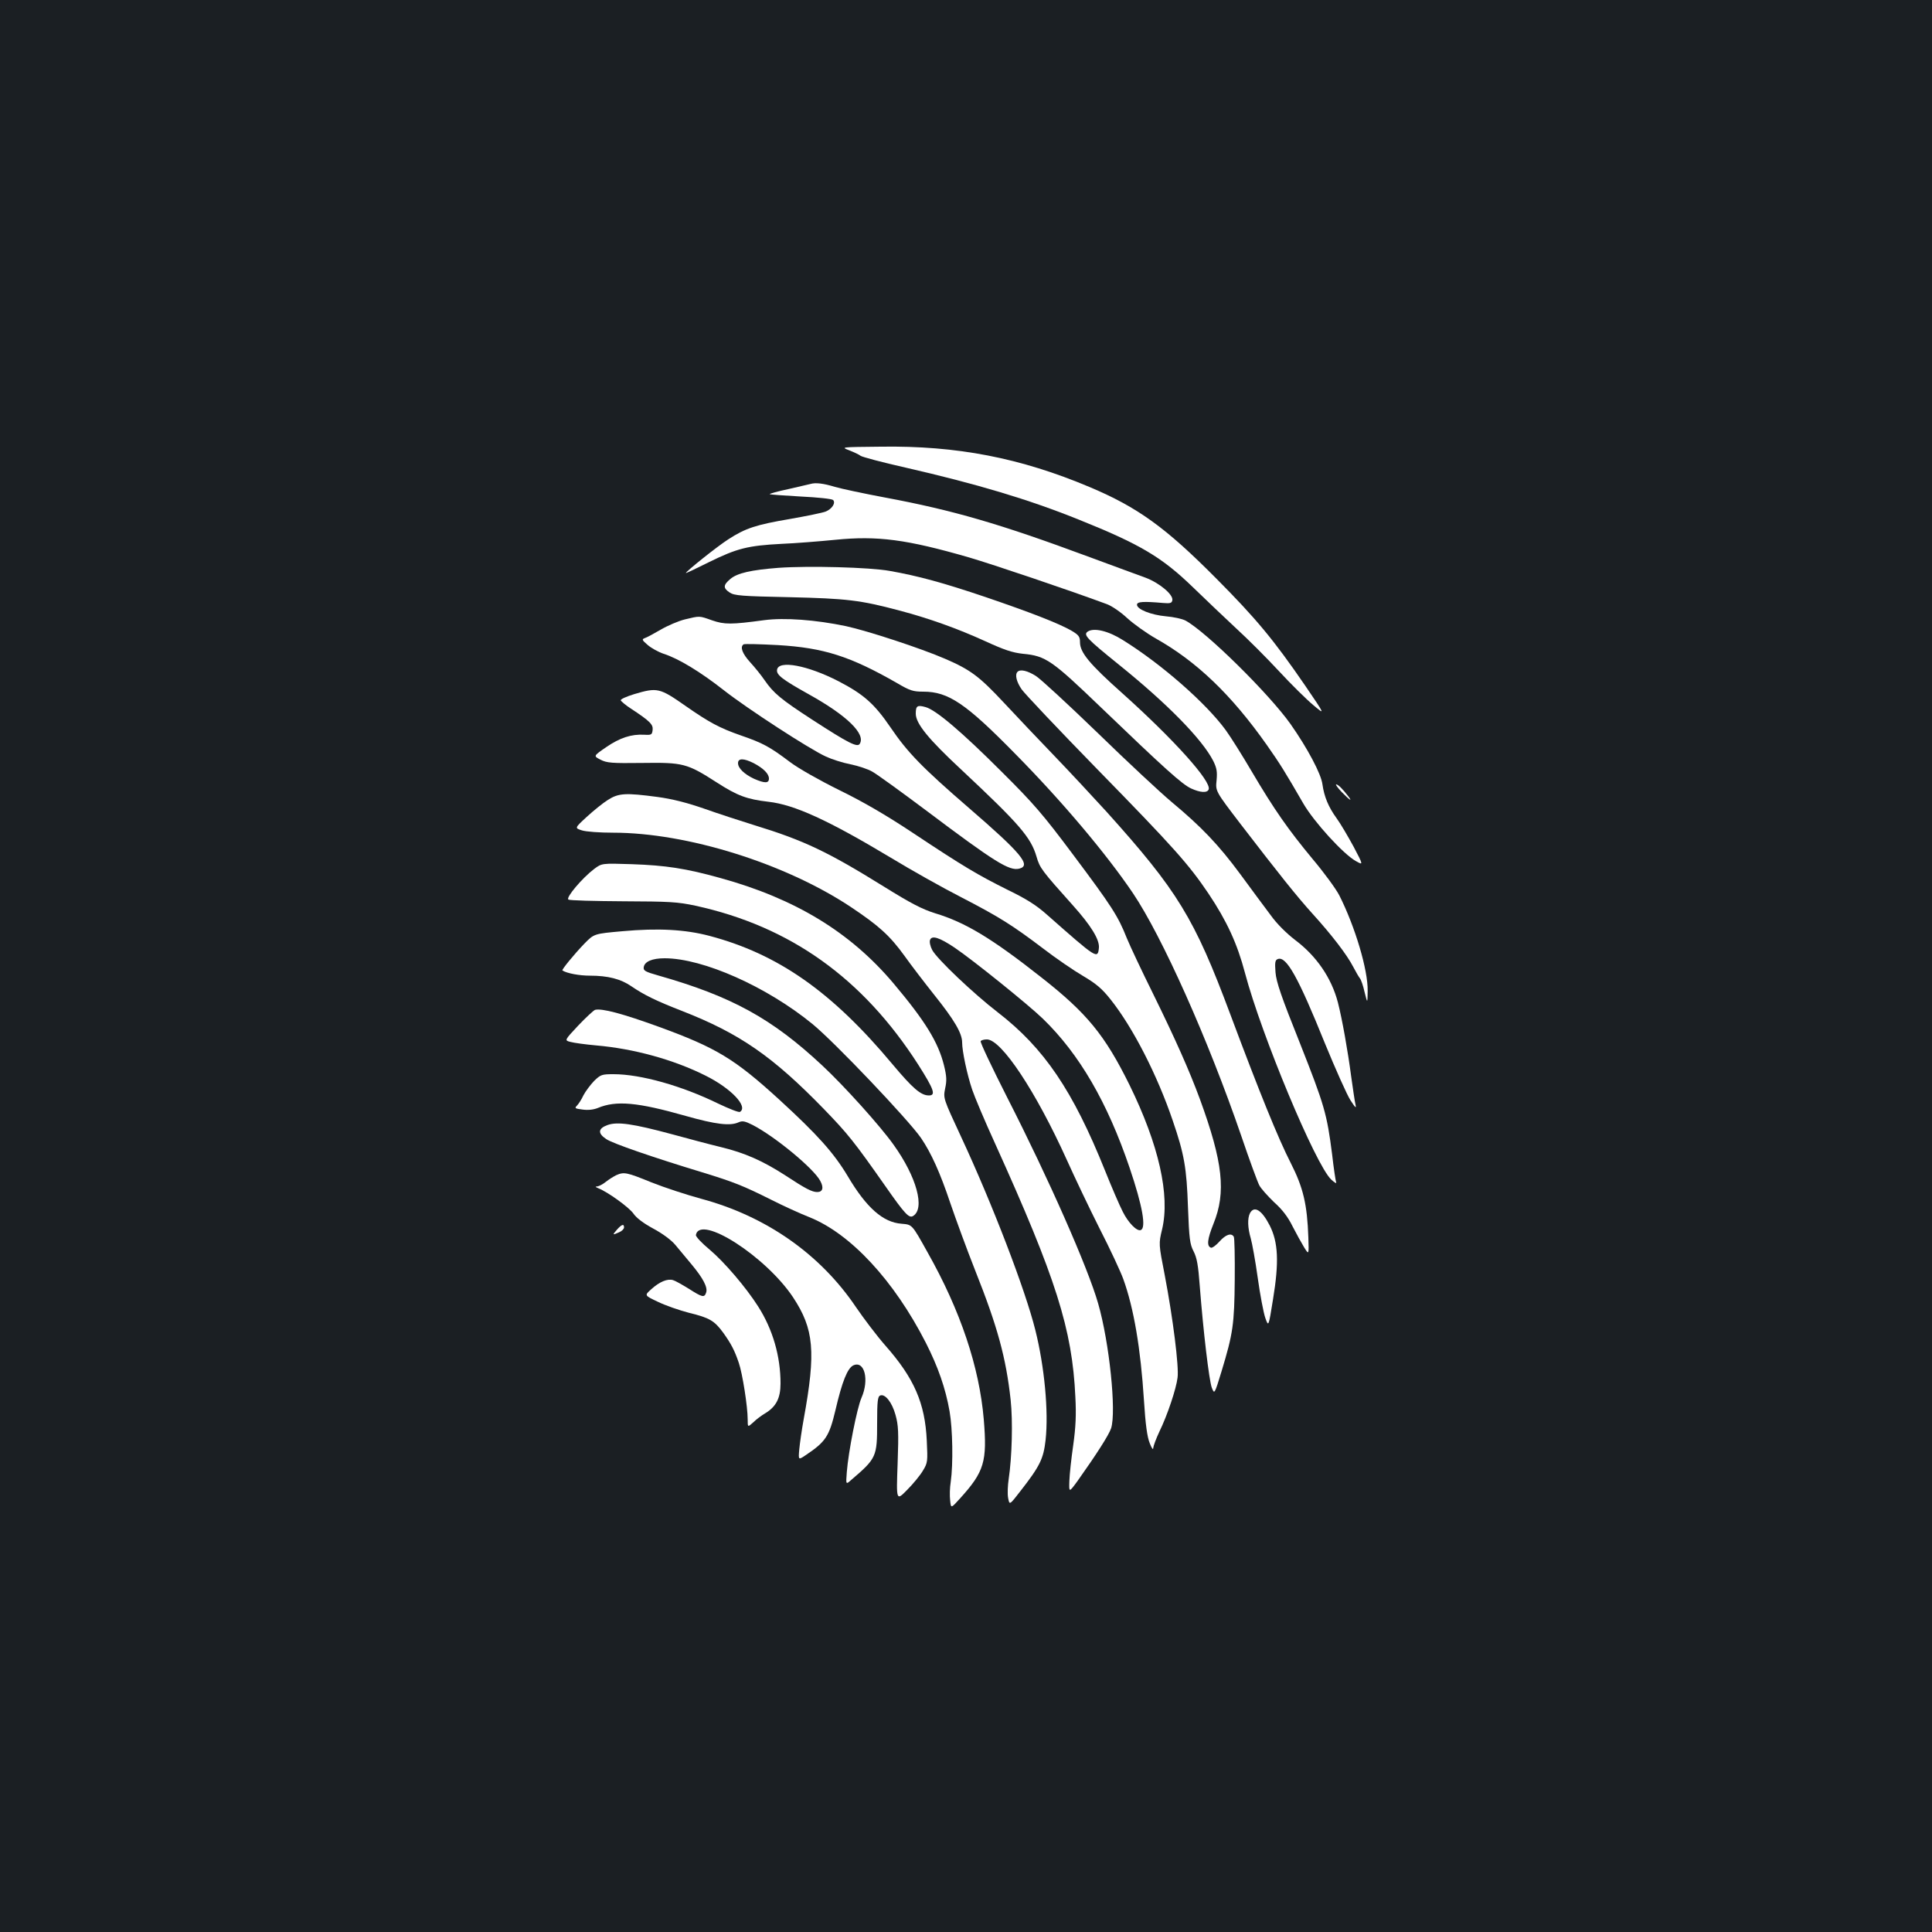 <?xml version="1.0" standalone="no"?>
<!DOCTYPE svg PUBLIC "-//W3C//DTD SVG 20010904//EN"
 "http://www.w3.org/TR/2001/REC-SVG-20010904/DTD/svg10.dtd">
<svg version="1.0" xmlns="http://www.w3.org/2000/svg"
 width="1000pt" height="1000pt" viewBox="0 0 1000 1000"
 preserveAspectRatio="xMidYMid meet">
<rect width="100%" height="100%" fill="#1b1f23"/>
<g transform="translate(0,1000) scale(0.1,-0.1)"
fill="#ffffff" stroke="none">
<path d="M4396 7669 c25 -10 51 -22 58 -28 7 -6 112 -34 232 -61 371 -85 638
-165 894 -268 322 -129 434 -196 595 -352 66 -64 167 -160 225 -214 58 -53
157 -152 220 -220 63 -68 143 -147 178 -176 62 -52 62 -52 -43 102 -162 236
-254 347 -460 554 -262 264 -406 368 -655 473 -358 151 -687 215 -1082 209
-207 -2 -207 -2 -162 -19z"/>
<path d="M4195 7495 c-5 -1 -56 -13 -112 -26 -57 -12 -101 -24 -99 -27 3 -2
75 -7 161 -12 86 -4 161 -12 167 -18 15 -15 -6 -47 -39 -60 -15 -6 -98 -23
-183 -38 -177 -30 -232 -48 -321 -106 -55 -35 -219 -166 -219 -174 0 -2 55 24
121 57 144 71 201 85 374 94 72 3 197 13 278 21 219 22 370 2 692 -91 123 -36
520 -170 714 -242 25 -9 72 -41 105 -72 34 -31 100 -78 147 -105 212 -119 392
-291 576 -552 69 -98 96 -142 189 -303 55 -95 207 -262 272 -298 39 -22 39
-22 -12 75 -29 53 -68 120 -88 147 -42 58 -64 111 -73 175 -7 55 -78 188 -165
312 -112 158 -438 479 -544 536 -17 9 -63 19 -101 22 -77 7 -150 36 -150 60 0
16 33 18 135 9 37 -3 45 -1 48 14 6 29 -67 90 -139 117 -35 13 -170 62 -299
110 -453 168 -696 239 -1050 305 -107 20 -224 45 -259 55 -58 18 -100 23 -126
15z"/>
<path d="M4030 7061 c-142 -11 -214 -27 -250 -58 -37 -31 -38 -47 -3 -70 24
-16 63 -19 308 -24 298 -7 367 -15 570 -69 155 -41 300 -93 445 -159 98 -45
140 -59 195 -65 118 -11 149 -33 405 -279 328 -315 419 -397 465 -418 48 -22
84 -24 91 -5 16 41 -183 261 -445 496 -173 154 -221 213 -221 266 0 28 -6 37
-43 59 -65 38 -218 97 -447 175 -216 73 -347 109 -495 135 -105 19 -419 27
-575 16z"/>
<path d="M3545 6794 c-33 -8 -89 -32 -125 -53 -36 -21 -73 -41 -83 -44 -16 -6
-14 -10 15 -35 18 -16 56 -37 83 -46 78 -25 191 -94 312 -189 121 -95 444
-305 528 -343 30 -14 86 -32 127 -40 40 -8 91 -25 113 -38 22 -12 148 -103
280 -202 355 -267 429 -313 481 -300 63 16 11 79 -261 314 -243 210 -318 288
-405 416 -84 123 -139 172 -270 240 -159 82 -311 111 -318 59 -4 -26 27 -50
165 -127 196 -109 295 -205 263 -256 -12 -20 -58 3 -246 125 -163 106 -200
137 -247 205 -17 25 -50 66 -74 92 -41 45 -54 80 -34 93 5 3 85 1 178 -4 237
-14 374 -58 615 -196 68 -40 84 -45 137 -45 130 0 220 -61 476 -322 240 -243
472 -518 609 -721 151 -224 389 -756 561 -1257 42 -124 84 -238 93 -255 8 -16
43 -55 76 -87 43 -38 73 -78 96 -125 19 -37 46 -86 60 -109 25 -40 25 -40 22
50 -6 172 -26 258 -91 386 -65 127 -162 366 -313 770 -186 498 -272 639 -642
1050 -72 79 -194 210 -271 290 -77 80 -193 202 -258 272 -128 137 -173 171
-305 228 -127 55 -402 145 -513 169 -157 33 -319 45 -424 31 -170 -23 -205
-23 -269 -1 -68 24 -62 24 -141 5z"/>
<path d="M5630 6731 c-24 -17 -6 -36 161 -171 252 -203 432 -387 489 -499 18
-37 21 -55 17 -100 -6 -56 -6 -56 124 -226 200 -260 289 -372 373 -465 99
-109 178 -212 210 -274 14 -27 30 -54 35 -60 6 -7 17 -39 24 -71 15 -60 15
-60 16 6 2 108 -65 333 -147 495 -17 33 -79 118 -139 189 -125 151 -197 253
-316 455 -47 80 -106 174 -132 210 -102 140 -332 342 -533 467 -76 48 -150 65
-182 44z"/>
<path d="M5267 6523 c-15 -14 -6 -52 21 -91 15 -22 191 -208 392 -414 397
-406 473 -492 575 -643 95 -142 149 -259 189 -411 86 -324 365 -992 446 -1069
17 -16 29 -23 26 -15 -3 8 -13 74 -21 145 -27 211 -40 255 -166 574 -97 242
-123 318 -127 368 -4 52 -2 64 12 69 44 17 106 -95 244 -437 55 -134 114 -266
132 -294 26 -40 31 -44 26 -22 -4 16 -13 80 -22 143 -18 137 -47 299 -69 385
-33 127 -111 241 -222 324 -44 34 -94 83 -126 128 -30 39 -100 135 -157 212
-113 153 -202 246 -357 375 -56 47 -227 206 -379 354 -152 147 -297 281 -322
297 -44 28 -81 36 -95 22z"/>
<path d="M3282 6407 c-39 -12 -71 -26 -69 -32 2 -5 25 -25 53 -43 99 -65 115
-82 112 -110 -3 -25 -6 -27 -43 -25 -67 4 -127 -16 -197 -64 -67 -46 -67 -46
-30 -65 33 -17 57 -19 217 -17 211 3 231 -2 385 -101 107 -69 156 -87 268
-100 133 -15 307 -94 632 -289 107 -65 271 -157 365 -205 197 -102 264 -144
425 -266 65 -50 157 -113 205 -141 69 -41 98 -65 144 -123 116 -146 241 -391
321 -626 60 -175 72 -245 79 -450 6 -163 10 -190 29 -227 17 -33 24 -71 32
-180 18 -233 48 -486 62 -525 14 -36 14 -36 51 85 59 195 66 242 68 474 1 116
-1 216 -5 222 -13 21 -42 11 -74 -25 -18 -20 -37 -34 -44 -32 -23 8 -19 44 13
124 66 163 49 318 -70 644 -55 149 -127 311 -244 549 -56 113 -117 242 -135
286 -45 114 -79 166 -279 433 -154 206 -202 262 -368 427 -206 206 -340 320
-394 335 -43 12 -51 7 -51 -34 0 -51 65 -131 236 -290 299 -280 360 -350 389
-450 17 -59 27 -72 189 -253 94 -105 137 -176 134 -218 -6 -61 -10 -58 -266
168 -58 52 -109 84 -208 132 -154 77 -224 118 -489 294 -137 91 -257 161 -380
221 -105 52 -211 112 -255 145 -106 80 -141 99 -257 139 -109 38 -164 68 -283
151 -136 95 -147 98 -268 62z m619 -357 c51 -27 79 -55 79 -80 0 -25 -22 -25
-77 -1 -51 24 -83 55 -83 81 0 26 29 26 81 0z"/>
<path d="M6945 5900 c41 -42 57 -52 34 -22 -29 38 -53 62 -63 62 -5 0 8 -18
29 -40z"/>
<path d="M3147 5860 c-26 -16 -75 -56 -110 -88 -63 -58 -63 -58 -25 -70 21 -7
94 -12 162 -12 382 0 890 -159 1229 -384 147 -98 203 -149 279 -254 34 -48
104 -139 154 -202 104 -130 144 -198 144 -246 0 -44 25 -164 52 -244 12 -36
65 -162 119 -280 315 -696 399 -960 415 -1310 5 -93 2 -157 -11 -250 -10 -69
-19 -152 -20 -186 -2 -60 -2 -60 42 0 100 141 162 238 174 273 28 86 -9 445
-67 646 -52 183 -256 646 -470 1065 -79 156 -142 288 -138 293 3 5 17 9 32 9
75 0 253 -268 414 -624 40 -89 116 -249 170 -356 55 -107 109 -224 122 -260
55 -152 90 -361 107 -627 8 -128 17 -191 30 -223 10 -26 18 -37 18 -25 1 11
15 49 32 85 42 86 87 222 94 279 8 56 -24 309 -66 529 -32 164 -32 164 -14
239 42 177 -17 438 -169 748 -127 257 -220 371 -456 556 -256 202 -394 285
-550 332 -67 21 -125 51 -265 138 -290 180 -413 239 -671 318 -71 22 -188 60
-261 86 -90 31 -165 50 -240 60 -165 22 -201 20 -256 -15z m1794 -765 c96 -65
384 -297 457 -368 189 -183 334 -433 449 -772 67 -198 87 -312 57 -322 -20 -7
-65 39 -93 96 -16 31 -57 126 -91 211 -167 416 -316 635 -554 819 -126 97
-316 277 -341 324 -10 19 -15 42 -11 52 9 25 48 13 127 -40z"/>
<path d="M3075 5502 c-62 -47 -148 -149 -133 -158 7 -5 134 -8 283 -9 242 -1
281 -3 375 -23 490 -107 866 -375 1153 -823 82 -129 92 -159 55 -159 -42 0
-84 37 -189 162 -313 375 -592 570 -947 664 -125 33 -265 41 -451 24 -146 -13
-146 -13 -196 -64 -55 -57 -119 -136 -114 -139 23 -15 88 -27 142 -27 94 0
160 -17 215 -55 66 -45 127 -75 263 -128 297 -116 469 -235 734 -508 123 -127
156 -168 318 -399 100 -143 122 -167 143 -154 63 38 19 202 -101 369 -68 96
-257 306 -369 410 -260 243 -469 358 -849 466 -67 19 -78 25 -75 43 4 29 44
46 108 46 199 0 529 -147 765 -340 116 -95 496 -495 562 -590 53 -78 99 -180
151 -335 28 -82 86 -241 130 -352 115 -289 159 -450 183 -668 12 -112 7 -296
-10 -410 -5 -33 -7 -77 -3 -98 7 -38 7 -38 62 33 103 132 121 169 132 267 16
148 -6 380 -53 568 -52 209 -222 652 -384 1000 -93 200 -93 200 -83 251 9 41
8 63 -6 120 -30 120 -97 229 -262 425 -223 264 -507 437 -894 544 -179 50
-284 66 -460 72 -155 5 -155 5 -195 -25z"/>
<path d="M3080 4773 c-8 -3 -47 -39 -87 -81 -72 -77 -72 -77 -40 -85 18 -5 77
-13 132 -18 197 -17 402 -74 566 -156 133 -66 223 -161 179 -188 -6 -4 -56 16
-113 43 -188 92 -401 152 -541 152 -61 0 -67 -2 -101 -35 -19 -20 -44 -53 -55
-74 -10 -22 -26 -46 -34 -54 -13 -13 -10 -15 29 -20 29 -4 56 -1 79 8 95 40
206 30 455 -41 156 -44 230 -53 274 -33 20 9 33 6 73 -14 116 -60 317 -226
350 -290 19 -35 12 -57 -16 -57 -27 0 -60 17 -165 86 -116 75 -210 117 -335
147 -58 14 -171 44 -251 66 -204 55 -283 66 -334 48 -50 -18 -52 -43 -7 -73
32 -22 240 -94 497 -172 163 -50 211 -69 355 -141 63 -32 153 -73 199 -91 213
-85 438 -327 603 -650 63 -124 102 -235 123 -355 16 -92 19 -273 6 -365 -5
-30 -6 -73 -3 -96 4 -42 4 -42 51 10 126 139 141 191 123 409 -23 271 -120
562 -291 865 -82 147 -79 143 -135 148 -95 7 -181 82 -278 246 -73 122 -158
216 -353 395 -233 213 -328 270 -624 378 -190 69 -296 97 -331 88z"/>
<path d="M3189 3917 c-14 -7 -38 -22 -53 -34 -16 -13 -36 -23 -45 -24 -11 0
-10 -3 5 -9 51 -20 161 -100 183 -132 15 -22 52 -50 102 -77 47 -25 93 -59
114 -84 19 -23 57 -69 85 -102 59 -71 84 -118 75 -145 -9 -28 -20 -25 -89 19
-34 21 -71 42 -82 45 -29 9 -70 -8 -113 -47 -36 -32 -36 -32 34 -65 39 -19
111 -44 161 -57 107 -26 132 -41 178 -104 40 -56 58 -90 80 -155 19 -55 46
-227 46 -293 0 -41 0 -41 29 -15 15 15 43 36 62 47 56 34 79 78 79 154 0 141
-40 280 -116 399 -63 99 -175 230 -251 294 -41 34 -73 68 -71 76 21 108 362
-111 503 -323 108 -164 119 -280 55 -630 -10 -55 -20 -125 -23 -157 -5 -56 -5
-56 36 -28 101 68 119 96 151 230 35 151 63 219 93 233 58 26 83 -75 42 -168
-23 -52 -68 -280 -76 -385 -5 -65 -5 -65 23 -40 131 112 134 120 134 295 0
113 3 137 16 142 25 10 61 -35 79 -100 15 -54 17 -88 11 -254 -7 -192 -7 -192
49 -135 31 31 68 76 82 100 25 41 25 48 20 155 -9 194 -65 323 -214 492 -44
50 -112 140 -153 200 -184 273 -465 470 -800 560 -74 20 -190 58 -258 85 -130
53 -142 55 -183 37z"/>
<path d="M6470 3721 c-14 -27 -12 -77 4 -131 7 -25 24 -117 36 -204 12 -87 30
-181 39 -207 17 -48 17 -48 40 95 32 194 27 296 -17 383 -41 80 -80 104 -102
64z"/>
<path d="M3193 3635 c-24 -28 -24 -29 12 -13 14 6 25 17 25 25 0 20 -12 16
-37 -12z"/>
</g>
</svg>
